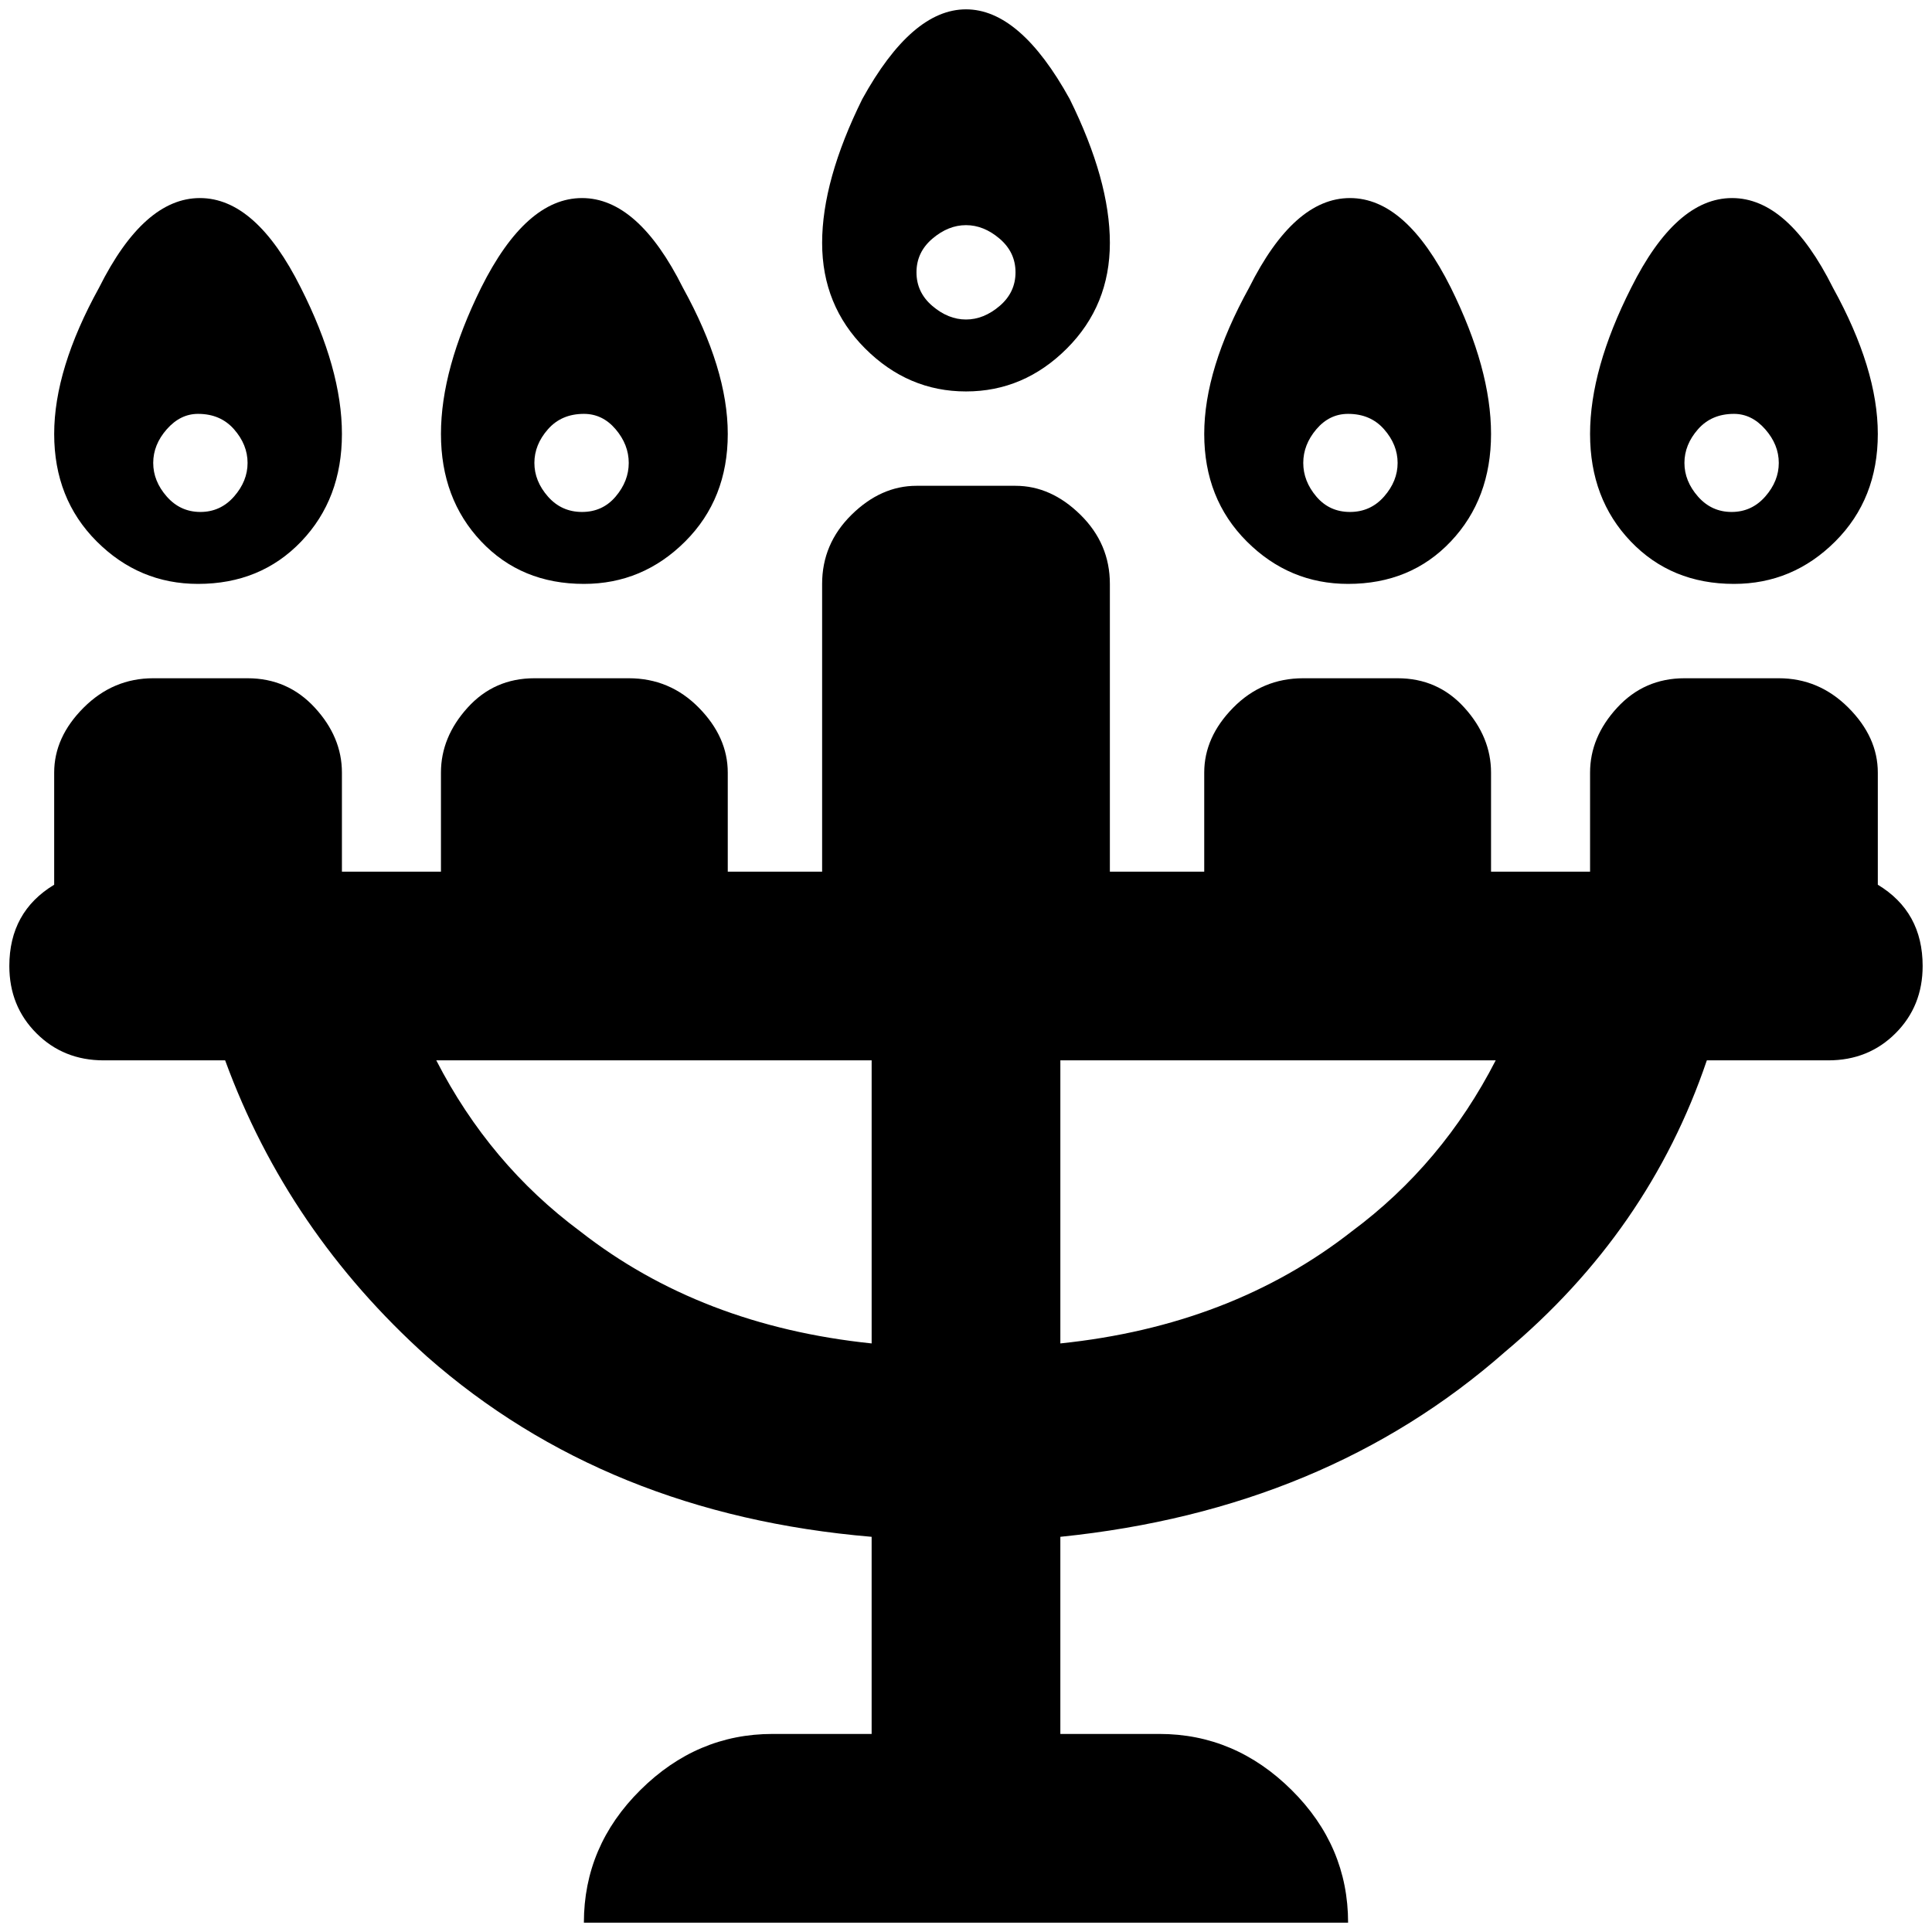 <?xml version="1.0" standalone="no"?>
<!DOCTYPE svg PUBLIC "-//W3C//DTD SVG 1.1//EN" "http://www.w3.org/Graphics/SVG/1.1/DTD/svg11.dtd" >
<svg xmlns="http://www.w3.org/2000/svg" xmlns:xlink="http://www.w3.org/1999/xlink" version="1.1" width="2048" height="2048" viewBox="-10 0 2068 2048">
   <path fill="currentColor"
d="M2000 937v-120q0 -38 -31.5 -69.5t-74.5 -31.5h-101q-43 0 -72 31.5t-29 69.5v106h-106v-106q0 -38 -28.5 -69.5t-71.5 -31.5h-101q-44 0 -75 31.5t-31 69.5v106h-101v-308q0 -43 -31.5 -74t-69.5 -31h-106q-38 0 -69.5 31t-31.5 74v308h-101v-106q0 -38 -31 -69.5
t-75 -31.5h-101q-43 0 -71.5 31.5t-28.5 69.5v106h-106v-106q0 -38 -29 -69.5t-72 -31.5h-101q-43 0 -74.5 31.5t-31.5 69.5v120q-48 29 -48 87q0 43 29 72t72 29h130q67 183 216 317q192 169 476 193v211h-106q-81 0 -141.5 60t-60.5 142h818q0 -82 -60.5 -142t-141.5 -60
h-106v-211q284 -29 476 -198q154 -129 216 -312h130q43 0 72 -29t29 -72q0 -58 -48 -87zM457 1125h466v303q-183 -19 -312 -120q-97 -72 -154 -183zM1125 1428v-303h466q-57 111 -154 183q-129 101 -312 120zM1024 409q62 0 108 -46t46 -113t-43 -154q-53 -96 -111 -96
t-111 96q-43 87 -43 154t46 113t108 46zM1024 231q19 0 36 14.5t17 36t-17 36t-36 14.5t-36 -14.5t-17 -36t17 -36t36 -14.5zM1433 615q67 0 110 -45.5t43 -115t-43 -156.5q-48 -96 -108 -96t-108 96q-48 87 -48 156.5t45.5 115t108.5 45.5zM1433 433q24 0 38.5 16.5
t14.5 36t-14.5 36t-36.5 16.5t-36 -16.5t-14 -36t14 -36t34 -16.5zM1846 615q63 0 108.5 -45.5t45.5 -115t-48 -156.5q-48 -96 -108 -96t-108 96q-44 87 -44 156.5t43.5 115t110.5 45.5zM1846 433q19 0 33.5 16.5t14.5 36t-14.5 36t-36 16.5t-36 -16.5t-14.5 -36t14.5 -36
t38.5 -16.5zM202 615q67 0 110.5 -45.5t43.5 -115t-44 -156.5q-48 -96 -108 -96t-108 96q-48 87 -48 156.5t45.5 115t108.5 45.5zM202 433q24 0 38.5 16.5t14.5 36t-14.5 36t-36 16.5t-36 -16.5t-14.5 -36t14.5 -36t33.5 -16.5zM615 615q63 0 108.5 -45.5t45.5 -115
t-48 -156.5q-48 -96 -108 -96t-108 96q-43 87 -43 156.5t43 115t110 45.5zM615 433q20 0 34 16.5t14 36t-14 36t-36 16.5t-36.5 -16.5t-14.5 -36t14.5 -36t38.5 -16.5z" />
</svg>
